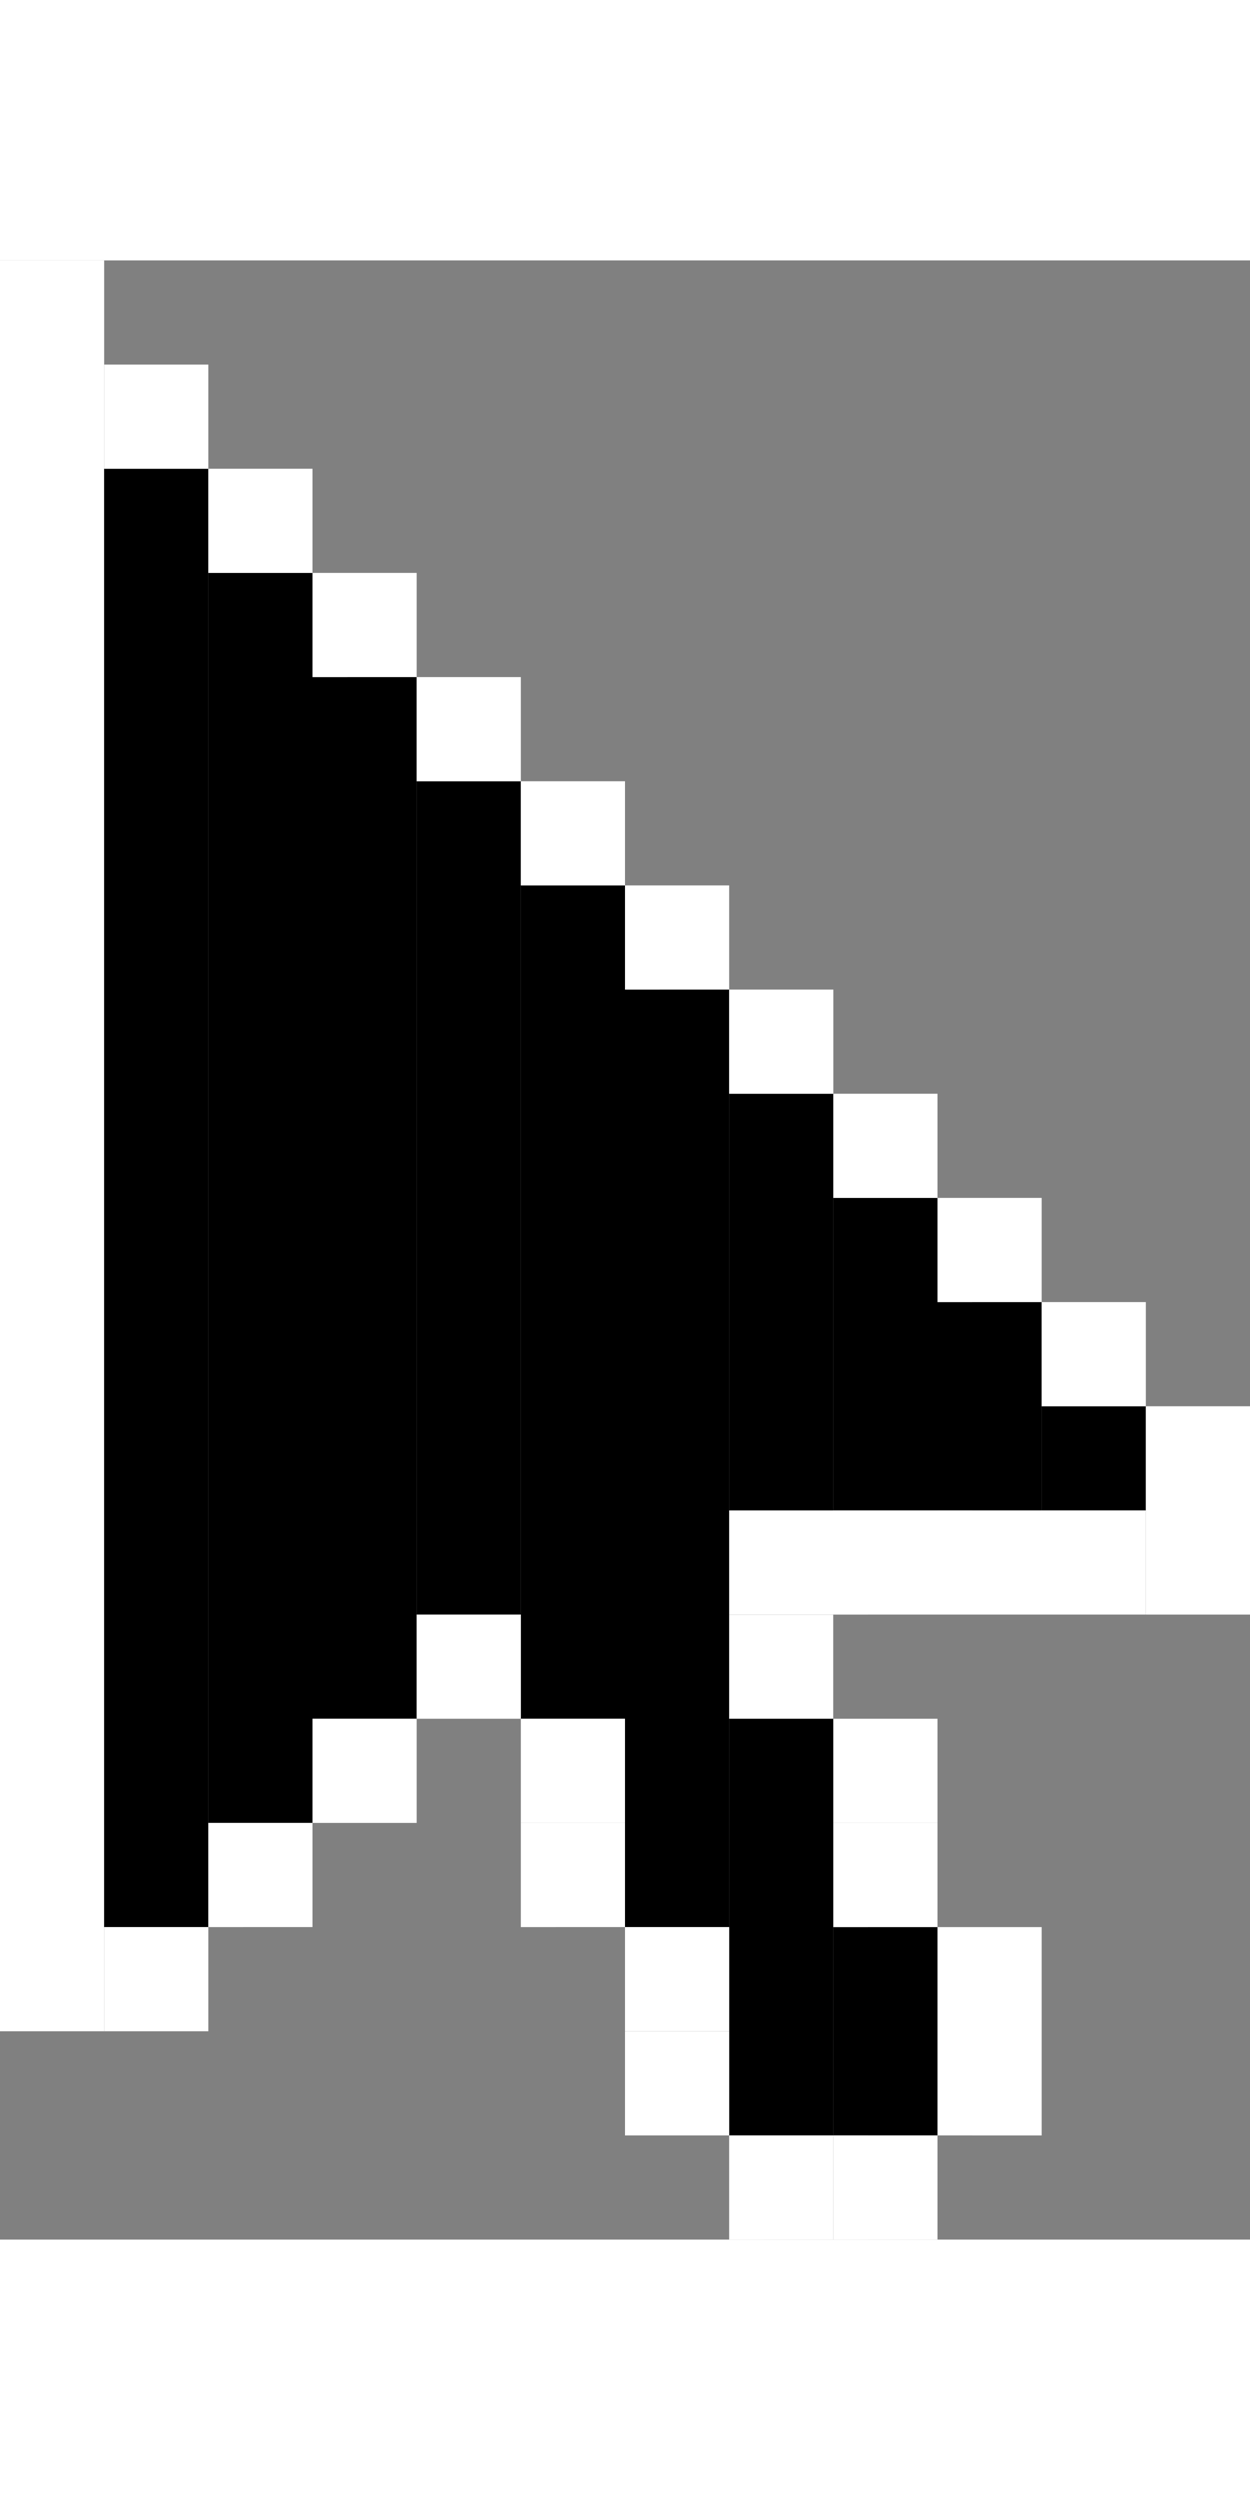 <svg width="15" height="30" viewBox="0 0 696 1102" fill="none" xmlns="http://www.w3.org/2000/svg">
  <rect x="0" y="0" width="696" height="1102" fill="#808080" stroke="none"/>
  <path fill="white" d="M0 0h58v986H0Z" />
  <path fill="black" d="M58 116h58v812H58Z" />
  <path fill="black" d="M116 174h58v696H116Z" />
  <path fill="black" d="M174 232h58v580H174Z" />
  <path fill="black" d="M232 290h58v464H232Z" />
  <path fill="black" d="M290 348h58v464H290Z" />
  <path fill="black" d="M348 406h58v522H348Z" />
  <path fill="black" d="M406 464h58v580H406Z" />
  <path fill="black" d="M464 928h58v116H464Z" />
  <path fill="black" d="M522 580h58v116H522Z" />
  <path fill="black" d="M580 638h58v58H580Z" />
  <path fill="black" d="M464 522h58v174H464Z" />
  <path fill="white" d="M58 58h58v58H58Z" />
  <path fill="white" d="M116 116h58v58H116Z" />
  <path fill="white" d="M174 174h58v58H174Z" />
  <path fill="white" d="M232 232h58v58H232Z" />
  <path fill="white" d="M290 290h58v58H290Z" />
  <path fill="white" d="M348 348h58v58H348Z" />
  <path fill="white" d="M406 406h58v58H406Z" />
  <path fill="white" d="M464 464h58v58H464Z" />
  <path fill="white" d="M522 522h58v58H522Z" />
  <path fill="white" d="M580 580h58v58H580Z" />
  <path fill="white" d="M638 638h58v116H638Z" />
  <path fill="white" d="M406 696h232v58H406Z" />
  <path fill="white" d="M464 812h58v58H464Z" />
  <path fill="white" d="M522 928h58v116H522Z" />
  <path fill="white" d="M406 754h58v58H406Z" />
  <path fill="white" d="M464 1044h58v58H464Z" />
  <path fill="white" d="M348 986h58v58H348Z" />
  <path fill="white" d="M406 1044h58v58H406Z" />
  <path fill="white" d="M348 928h58v58H348Z" />
  <path fill="white" d="M290 870h58v58H290Z" />
  <path fill="white" d="M290 812h58v58H290Z" />
  <path fill="white" d="M232 754h58v58H232Z" />
  <path fill="white" d="M174 812h58v58H174Z" />
  <path fill="white" d="M116 870h58v58H116Z" />
  <path fill="white" d="M58 928h58v58H58Z" />
  <path fill="white" d="M464 870h58v58H464Z" />
</svg>
